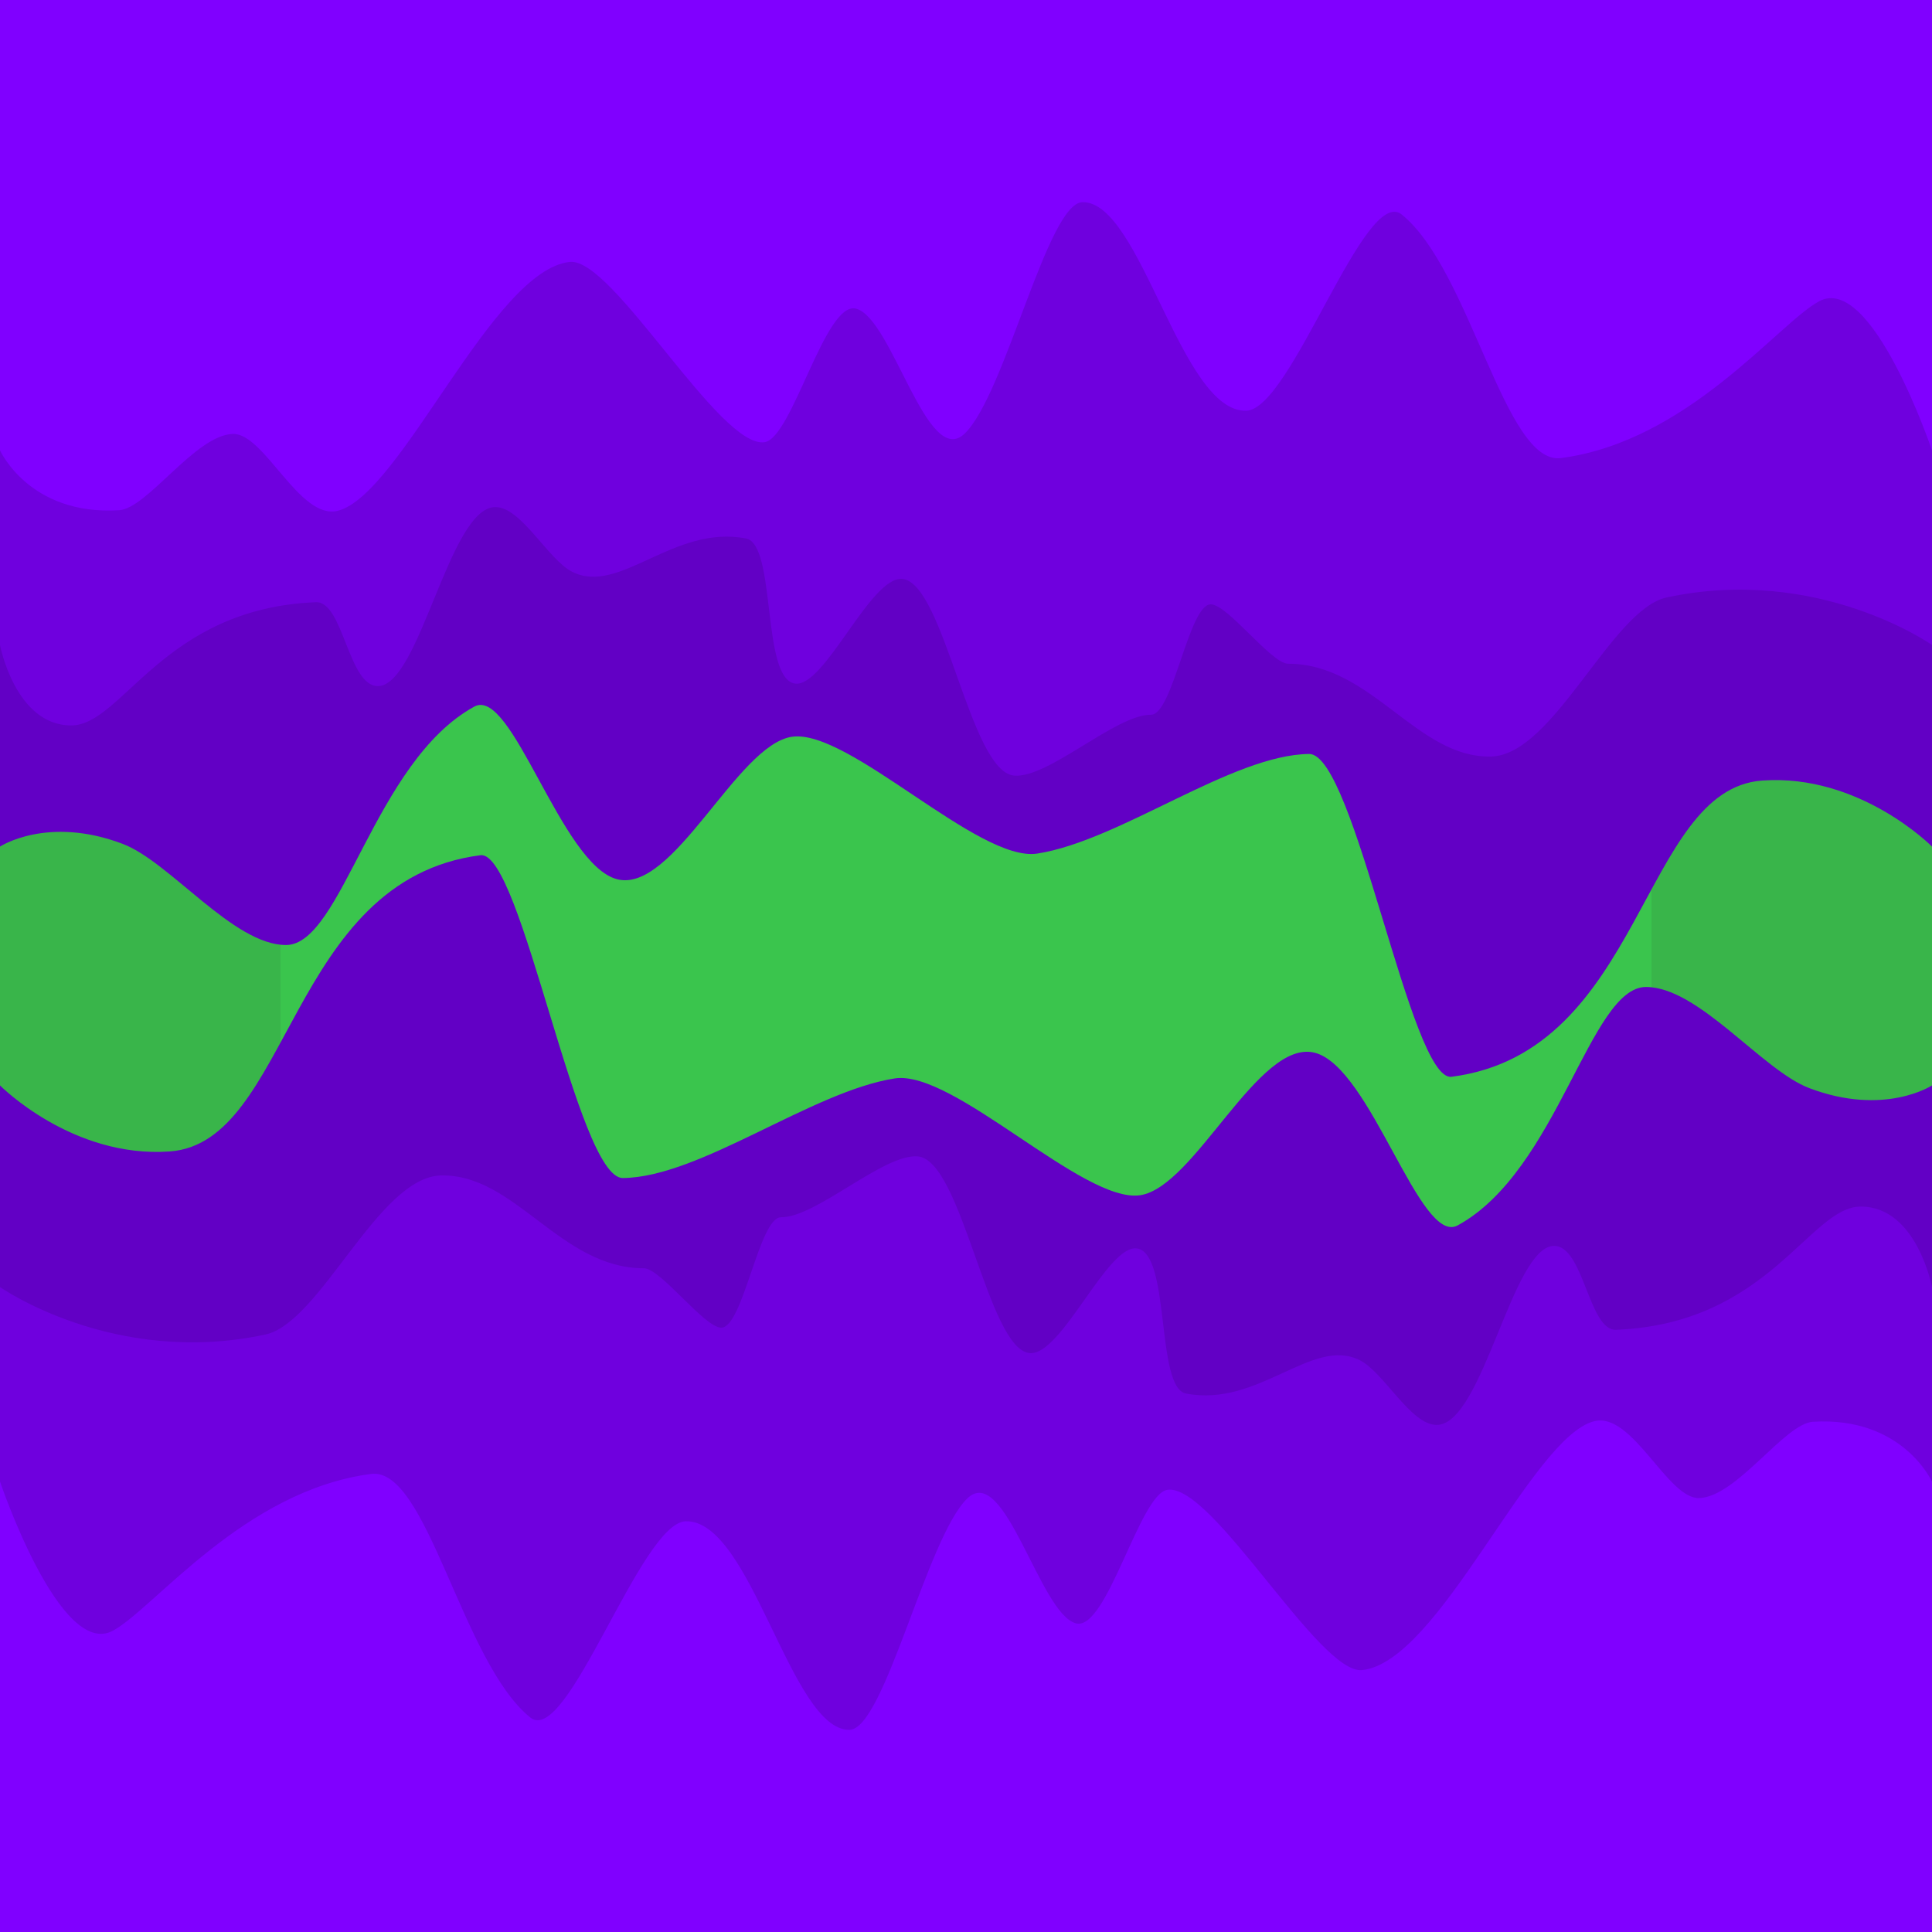 <svg version="1.1" xmlns="http://www.w3.org/2000/svg" xmlns:xlink="http://www.w3.org/1999/xlink" width="62" height="62" viewBox="0,0,62,62"><g transform="translate(-209,-149)"><g data-paper-data="{&quot;isPaintingLayer&quot;:true}" fill-rule="nonzero" stroke="none" stroke-linecap="butt" stroke-miterlimit="10" stroke-dasharray="" stroke-dashoffset="0" style="mix-blend-mode: normal"><path d="M209,211v-62h62v62z" fill="#39b54a" stroke-width="0" stroke-linejoin="round"/><path d="M218,202v-44h44v44z" fill="#3ac54d" stroke-width="1" stroke-linejoin="miter"/><path d="M271,149v27.168c0,0 -2.313,-2.345 -5.45,-2.119c-3.879,0.28 -3.819,8.718 -9.969,9.506c-1.316,0.169 -3.104,-10.373 -4.569,-10.359c-2.473,0.023 -6.061,2.781 -8.723,3.196c-1.887,0.294 -6.055,-4.017 -7.876,-3.748c-1.762,0.259 -3.803,5.044 -5.611,4.571c-1.801,-0.471 -3.369,-6.2 -4.579,-5.54c-3.218,1.755 -4.243,7.652 -6.045,7.652c-1.689,0 -3.724,-2.669 -5.235,-3.244c-2.418,-0.92 -3.943,0.085 -3.943,0.085v-27.168z" fill="#6200c5" stroke-width="0" stroke-linejoin="round"/><path d="M209,169.697v-20.697h62v20.697c0,0 -3.654,-2.569 -8.515,-1.524c-1.774,0.381 -3.625,5.061 -5.636,5.105c-2.384,0.053 -3.825,-2.976 -6.511,-2.978c-0.54,-0 -1.944,-1.912 -2.487,-1.906c-0.701,0.008 -1.212,3.55 -1.915,3.543c-1.125,-0.011 -3.294,2.046 -4.39,1.953c-1.421,-0.12 -2.241,-6.181 -3.587,-6.312c-1.025,-0.1 -2.498,3.509 -3.451,3.358c-1.082,-0.171 -0.588,-4.467 -1.568,-4.656c-2.328,-0.45 -4.054,1.833 -5.575,1.071c-0.784,-0.393 -1.642,-2.098 -2.483,-2.078c-1.47,0.035 -2.406,5.715 -3.746,5.745c-0.959,0.021 -1.117,-2.727 -1.998,-2.692c-4.908,0.193 -6.205,3.954 -7.853,3.954c-1.797,0 -2.286,-2.584 -2.286,-2.584z" fill="#6f00de" stroke-width="0" stroke-linejoin="round"/><path d="M209,163.455v-14.455h62v14.455c0,0 -1.924,-5.708 -3.624,-4.786c-1.323,0.717 -4.204,4.497 -8.284,5.031c-1.806,0.236 -2.908,-6.041 -5.109,-7.816c-1.192,-0.961 -3.541,6.254 -4.987,6.296c-2.108,0.062 -3.373,-6.717 -5.256,-6.692c-1.123,0.015 -2.481,6.165 -3.78,7.424c-1.209,1.172 -2.327,-3.715 -3.493,-4.008c-0.989,-0.248 -2.04,4.151 -2.929,4.286c-1.441,0.219 -4.867,-5.923 -6.247,-5.785c-2.481,0.248 -5.419,7.471 -7.449,7.986c-1.231,0.313 -2.355,-2.502 -3.374,-2.466c-1.204,0.043 -2.738,2.393 -3.648,2.449c-2.881,0.175 -3.819,-1.921 -3.819,-1.921z" fill="#8000ff" stroke-width="0" stroke-linejoin="round"/><path d="M209,211v-27.168c0,0 2.313,2.345 5.45,2.119c3.879,-0.28 3.819,-8.718 9.969,-9.506c1.316,-0.169 3.104,10.373 4.569,10.359c2.473,-0.023 6.061,-2.781 8.723,-3.196c1.887,-0.294 6.055,4.017 7.876,3.748c1.762,-0.259 3.803,-5.044 5.611,-4.571c1.801,0.471 3.369,6.2 4.579,5.54c3.218,-1.755 4.243,-7.652 6.045,-7.652c1.689,0 3.724,2.669 5.235,3.244c2.418,0.92 3.943,-0.085 3.943,-0.085v27.168z" fill="#6200c5" stroke-width="0" stroke-linejoin="round"/><path d="M271,190.303v20.697h-62v-20.697c0,0 3.654,2.569 8.515,1.524c1.774,-0.381 3.625,-5.061 5.636,-5.105c2.384,-0.053 3.825,2.976 6.511,2.978c0.54,0 1.944,1.912 2.487,1.906c0.701,-0.008 1.212,-3.55 1.915,-3.543c1.125,0.011 3.294,-2.046 4.39,-1.953c1.421,0.12 2.241,6.181 3.587,6.312c1.025,0.1 2.498,-3.509 3.451,-3.358c1.082,0.171 0.588,4.467 1.568,4.656c2.328,0.45 4.054,-1.833 5.575,-1.071c0.784,0.393 1.642,2.098 2.483,2.078c1.47,-0.035 2.406,-5.715 3.746,-5.745c0.959,-0.021 1.117,2.727 1.998,2.692c4.908,-0.193 6.205,-3.954 7.853,-3.954c1.797,0 2.286,2.584 2.286,2.584z" fill="#6f00de" stroke-width="0" stroke-linejoin="round"/><path d="M271,196.545v14.455h-62v-14.455c0,0 1.924,5.708 3.624,4.786c1.323,-0.717 4.204,-4.497 8.284,-5.031c1.806,-0.236 2.908,6.041 5.109,7.816c1.192,0.961 3.541,-6.254 4.987,-6.296c2.108,-0.062 3.373,6.717 5.256,6.692c1.123,-0.015 2.481,-6.165 3.78,-7.424c1.209,-1.172 2.327,3.715 3.493,4.008c0.989,0.248 2.04,-4.151 2.929,-4.286c1.441,-0.219 4.867,5.923 6.247,5.785c2.481,-0.248 5.419,-7.471 7.449,-7.986c1.231,-0.313 2.355,2.502 3.374,2.466c1.204,-0.043 2.738,-2.393 3.648,-2.449c2.881,-0.175 3.819,1.921 3.819,1.921z" fill="#8000ff" stroke-width="0" stroke-linejoin="round"/></g></g></svg>